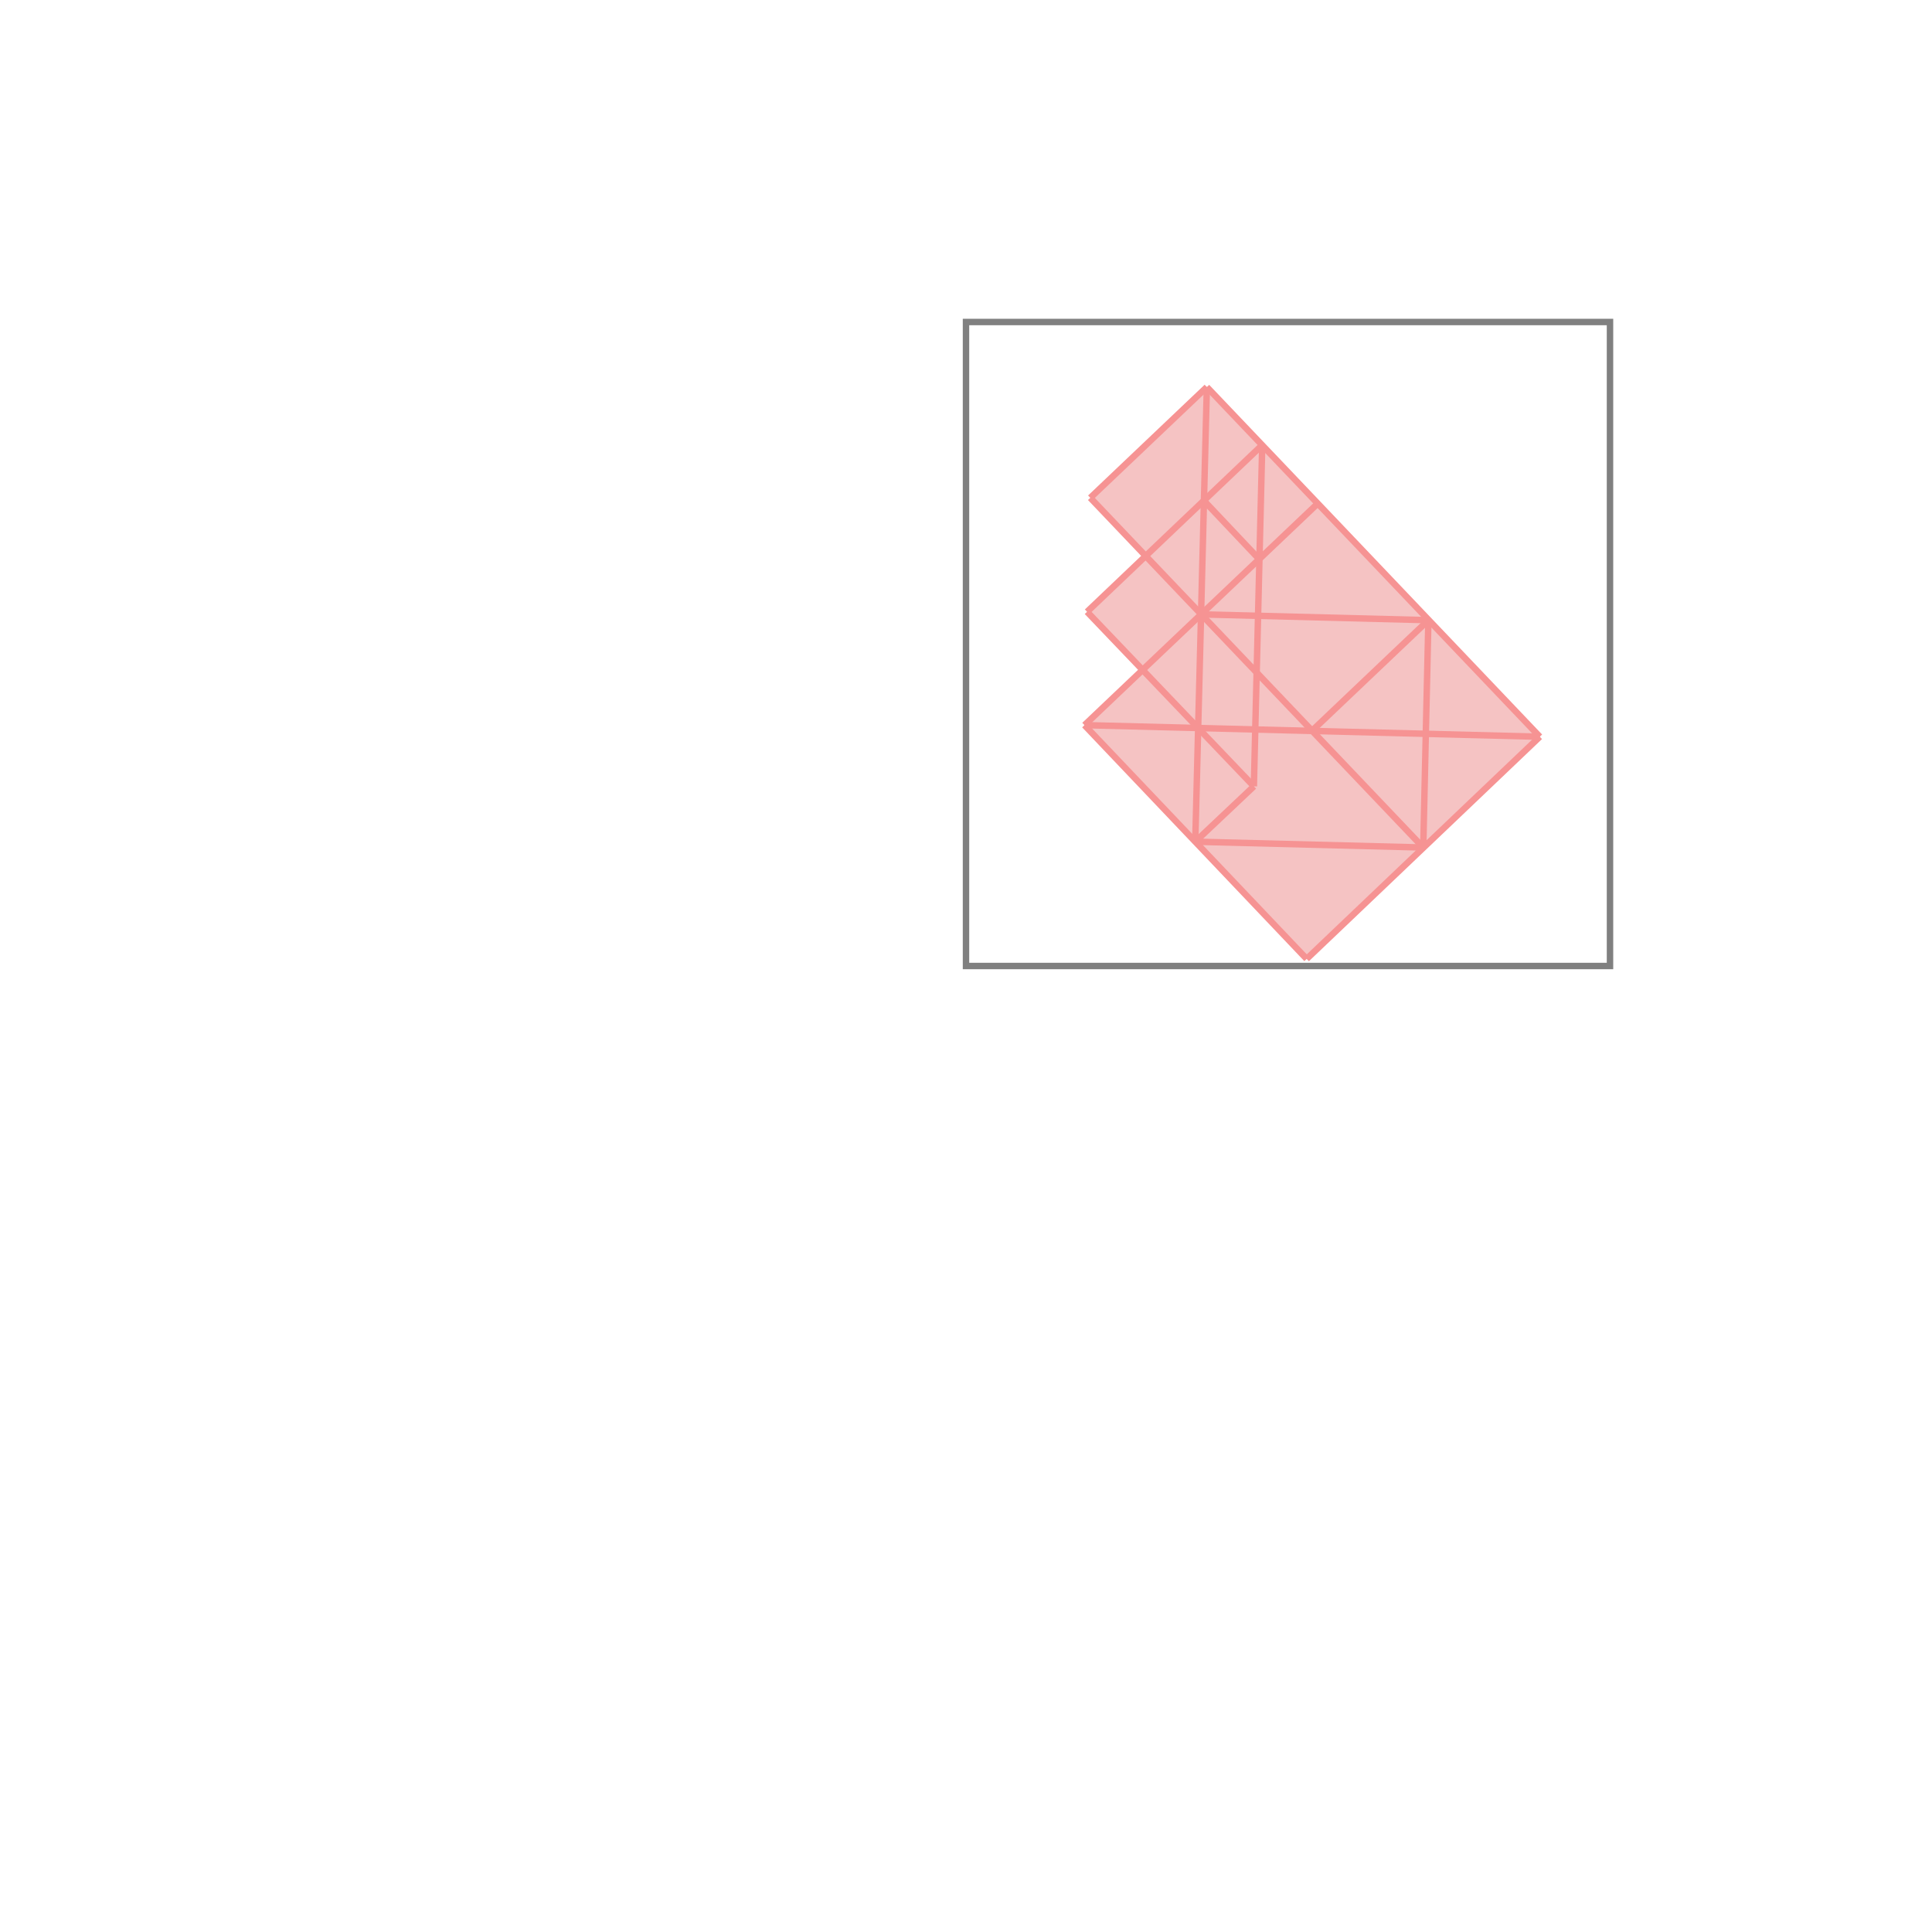 <svg xmlns="http://www.w3.org/2000/svg" viewBox="-1.5 -1.5 3 3">
<g transform="scale(1, -1)">
<path d="M0.529 0.011 L0.891 0.356 L0.374 0.899 L0.193 0.727 L0.279 0.636 L0.188 0.55 L0.274 0.46 L0.184 0.374 z " fill="rgb(245,195,195)" />
<path d="M0 0 L1 0 L1 1 L0 1  z" fill="none" stroke="rgb(128,128,128)" stroke-width="0.01" />
<line x1="0.529" y1="0.011" x2="0.891" y2="0.356" style="stroke:rgb(246,147,147);stroke-width:0.01" />
<line x1="0.356" y1="0.193" x2="0.447" y2="0.279" style="stroke:rgb(246,147,147);stroke-width:0.01" />
<line x1="0.537" y1="0.365" x2="0.718" y2="0.537" style="stroke:rgb(246,147,147);stroke-width:0.01" />
<line x1="0.71" y1="0.184" x2="0.718" y2="0.537" style="stroke:rgb(246,147,147);stroke-width:0.01" />
<line x1="0.447" y1="0.279" x2="0.46" y2="0.809" style="stroke:rgb(246,147,147);stroke-width:0.01" />
<line x1="0.356" y1="0.193" x2="0.374" y2="0.899" style="stroke:rgb(246,147,147);stroke-width:0.01" />
<line x1="0.184" y1="0.374" x2="0.546" y2="0.718" style="stroke:rgb(246,147,147);stroke-width:0.01" />
<line x1="0.188" y1="0.55" x2="0.46" y2="0.809" style="stroke:rgb(246,147,147);stroke-width:0.01" />
<line x1="0.71" y1="0.184" x2="0.356" y2="0.193" style="stroke:rgb(246,147,147);stroke-width:0.01" />
<line x1="0.529" y1="0.011" x2="0.184" y2="0.374" style="stroke:rgb(246,147,147);stroke-width:0.01" />
<line x1="0.193" y1="0.727" x2="0.374" y2="0.899" style="stroke:rgb(246,147,147);stroke-width:0.01" />
<line x1="0.447" y1="0.279" x2="0.188" y2="0.55" style="stroke:rgb(246,147,147);stroke-width:0.01" />
<line x1="0.891" y1="0.356" x2="0.184" y2="0.374" style="stroke:rgb(246,147,147);stroke-width:0.01" />
<line x1="0.71" y1="0.184" x2="0.193" y2="0.727" style="stroke:rgb(246,147,147);stroke-width:0.01" />
<line x1="0.455" y1="0.632" x2="0.369" y2="0.723" style="stroke:rgb(246,147,147);stroke-width:0.01" />
<line x1="0.718" y1="0.537" x2="0.365" y2="0.546" style="stroke:rgb(246,147,147);stroke-width:0.01" />
<line x1="0.891" y1="0.356" x2="0.374" y2="0.899" style="stroke:rgb(246,147,147);stroke-width:0.01" />
</g>
</svg>
